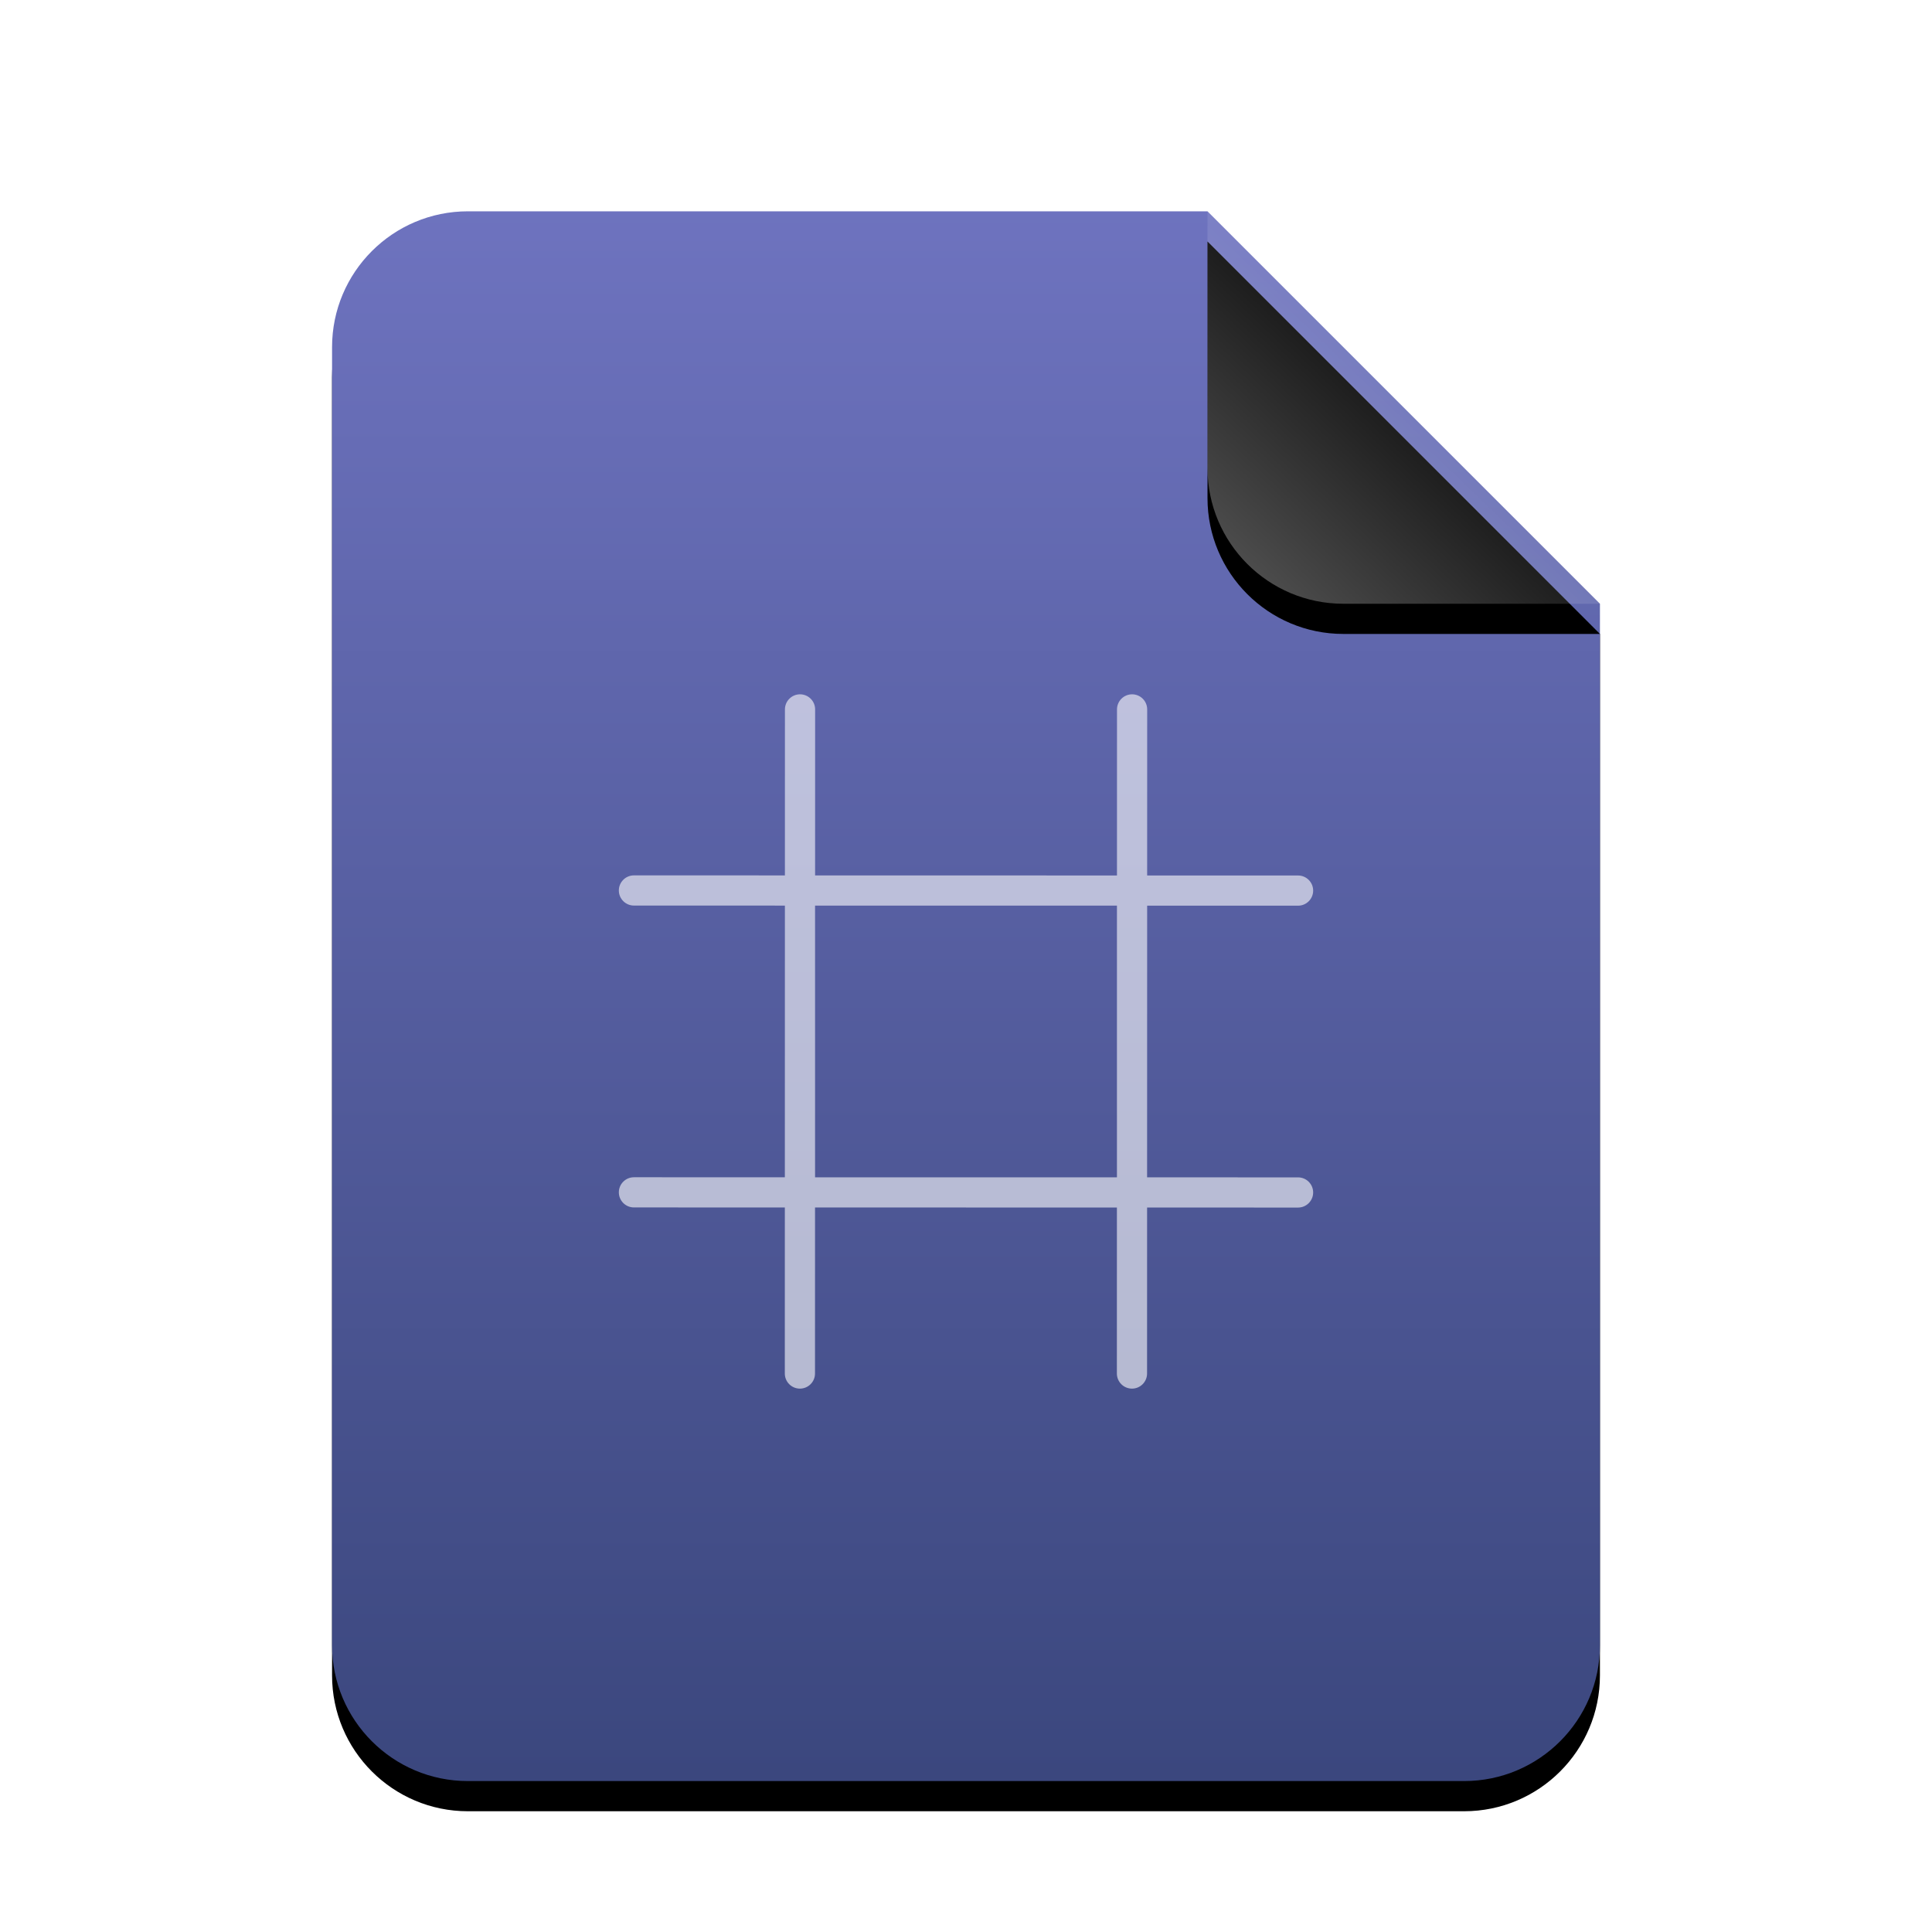 <svg xmlns="http://www.w3.org/2000/svg" xmlns:xlink="http://www.w3.org/1999/xlink" width="64" height="64" viewBox="0 0 64 64">
  <defs>
    <linearGradient id="text-x-hex-c" x1="50%" x2="50%" y1="0%" y2="99.203%">
      <stop offset="0%" stop-color="#6E73BF"/>
      <stop offset="100%" stop-color="#3B477E"/>
    </linearGradient>
    <path id="text-x-hex-b" d="M42,47.5 C42,49.985 39.985,52 37.5,52 L4.5,52 C2.015,52 3.04359188e-16,49.985 0,47.5 L0,4.5 C-3.04359188e-16,2.015 2.015,4.56538782e-16 4.5,0 L29,0 L42,13 L42,47.5 Z"/>
    <filter id="text-x-hex-a" width="131%" height="125%" x="-15.5%" y="-10.6%" filterUnits="objectBoundingBox">
      <feOffset dy="1" in="SourceAlpha" result="shadowOffsetOuter1"/>
      <feGaussianBlur in="shadowOffsetOuter1" result="shadowBlurOuter1" stdDeviation="2"/>
      <feColorMatrix in="shadowBlurOuter1" values="0 0 0 0 0.412   0 0 0 0 0.432   0 0 0 0 0.759  0 0 0 0.3 0"/>
    </filter>
    <linearGradient id="text-x-hex-f" x1="50%" x2="10.489%" y1="50%" y2="91.194%">
      <stop offset="0%" stop-color="#FFF" stop-opacity=".1"/>
      <stop offset="100%" stop-color="#FFF" stop-opacity=".3"/>
    </linearGradient>
    <path id="text-x-hex-e" d="M29,0 L42,13 L33.5,13 C31.015,13 29,10.985 29,8.5 L29,0 L29,0 Z"/>
    <filter id="text-x-hex-d" width="200%" height="200%" x="-50%" y="-42.3%" filterUnits="objectBoundingBox">
      <feOffset dy="1" in="SourceAlpha" result="shadowOffsetOuter1"/>
      <feGaussianBlur in="shadowOffsetOuter1" result="shadowBlurOuter1" stdDeviation="2"/>
      <feComposite in="shadowBlurOuter1" in2="SourceAlpha" operator="out" result="shadowBlurOuter1"/>
      <feColorMatrix in="shadowBlurOuter1" values="0 0 0 0 0   0 0 0 0 0   0 0 0 0 0  0 0 0 0.05 0"/>
    </filter>
  </defs>
  <g fill="none" fill-rule="evenodd">
    <g transform="translate(11 7)">
      <use fill="#000" filter="url(#text-x-hex-a)" xlink:href="#text-x-hex-b"/>
      <use fill="url(#text-x-hex-c)" xlink:href="#text-x-hex-b"/>
      <use fill="#000" filter="url(#text-x-hex-d)" xlink:href="#text-x-hex-e"/>
      <use fill="url(#text-x-hex-f)" xlink:href="#text-x-hex-e"/>
    </g>
    <path fill="#FFF" fill-opacity=".6" d="M37.502,23 C37.778,23 38.002,23.224 38.002,23.5 L38.002,23.5 L38.001,29.001 L43,29.002 C43.276,29.002 43.5,29.226 43.5,29.502 C43.5,29.778 43.276,30.002 43,30.002 L43,30.002 L38.001,30.001 L37.999,39.001 L43,39.002 C43.276,39.002 43.5,39.226 43.5,39.502 C43.5,39.778 43.276,40.002 43,40.002 L43,40.002 L37.999,40.001 L37.998,45.5 C37.998,45.776 37.774,46 37.498,46 C37.222,46 36.998,45.776 36.998,45.5 L36.998,45.5 L36.999,40.001 L26.999,39.999 L26.998,45.5 C26.998,45.776 26.774,46 26.498,46 C26.222,46 25.998,45.776 25.998,45.5 L25.998,45.5 L25.999,39.999 L21,39.998 C20.724,39.998 20.5,39.774 20.5,39.498 C20.5,39.222 20.724,38.998 21,38.998 L21,38.998 L25.999,38.999 L26.001,29.999 L21,29.998 C20.724,29.998 20.5,29.774 20.5,29.498 C20.5,29.222 20.724,28.998 21,28.998 L21,28.998 L26.001,28.999 L26.002,23.5 C26.002,23.224 26.226,23 26.502,23 C26.778,23 27.002,23.224 27.002,23.5 L27.002,23.5 L27.001,28.999 L37.001,29.001 L37.002,23.5 C37.002,23.224 37.226,23 37.502,23 Z M37,30 L27,30 L27,39 L37,39 L37,30 Z"/>
  </g>
</svg>
